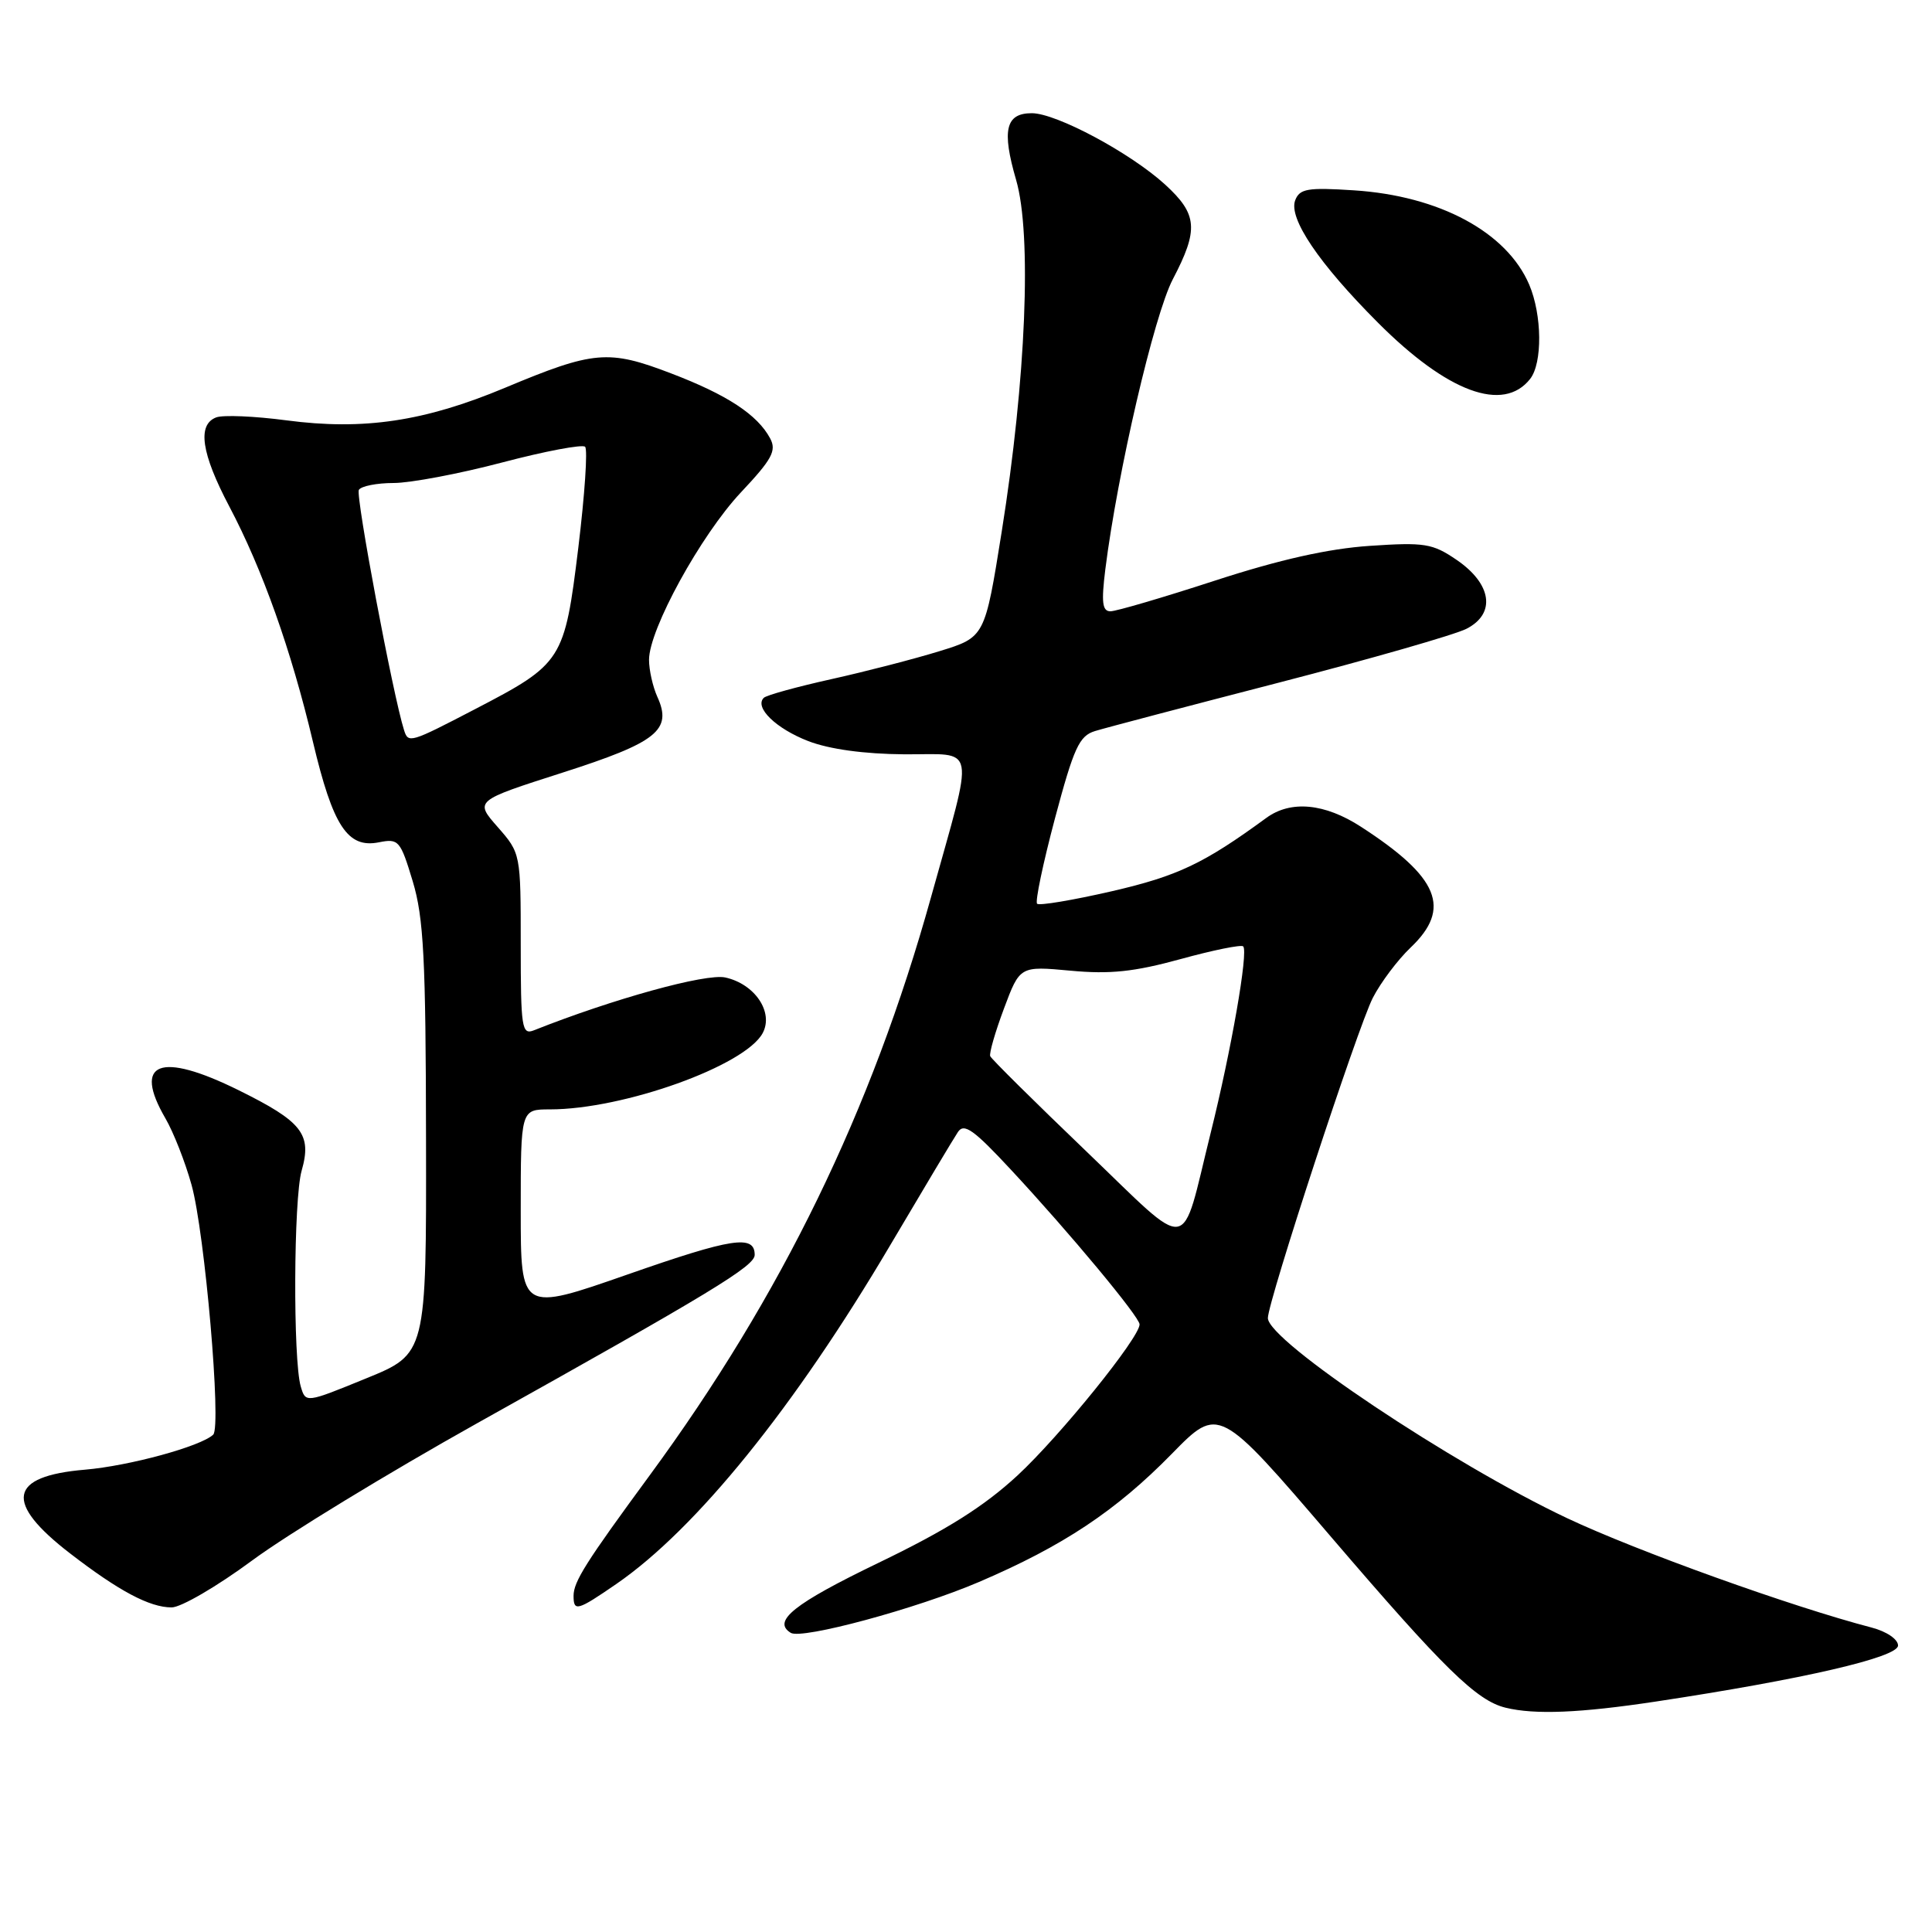 <?xml version="1.0" encoding="UTF-8" standalone="no"?>
<!DOCTYPE svg PUBLIC "-//W3C//DTD SVG 1.1//EN" "http://www.w3.org/Graphics/SVG/1.1/DTD/svg11.dtd" >
<svg xmlns="http://www.w3.org/2000/svg" xmlns:xlink="http://www.w3.org/1999/xlink" version="1.1" viewBox="0 0 256 256">
 <g >
 <path fill="currentColor"
d=" M 219.37 225.47 C 238.95 222.51 251.50 219.60 251.50 218.04 C 251.50 217.21 249.99 216.18 248.00 215.66 C 237.44 212.91 216.90 205.53 207.66 201.17 C 192.37 193.95 168.00 177.66 168.00 174.65 C 168.00 172.46 179.93 136.05 181.91 132.21 C 182.96 130.17 185.21 127.18 186.91 125.56 C 192.37 120.37 190.69 116.26 180.35 109.56 C 175.53 106.43 171.03 106.01 167.79 108.38 C 159.52 114.43 156.07 116.07 147.34 118.09 C 142.16 119.28 137.70 120.03 137.42 119.75 C 137.14 119.47 138.21 114.38 139.79 108.43 C 142.29 99.07 143.00 97.51 145.09 96.87 C 146.41 96.46 157.40 93.57 169.50 90.44 C 181.60 87.31 192.76 84.11 194.31 83.32 C 198.25 81.31 197.68 77.37 193.00 74.18 C 189.82 72.01 188.77 71.84 181.50 72.33 C 176.01 72.70 169.57 74.14 161.00 76.93 C 154.13 79.17 147.89 81.00 147.14 81.00 C 146.06 81.00 145.92 79.82 146.46 75.45 C 148.07 62.62 152.92 41.76 155.40 37.01 C 158.85 30.42 158.69 28.40 154.40 24.47 C 149.81 20.27 139.97 15.00 136.72 15.00 C 133.25 15.00 132.72 17.24 134.64 23.84 C 136.74 31.07 135.96 50.24 132.73 70.46 C 130.50 84.43 130.50 84.43 124.50 86.28 C 121.20 87.30 114.75 88.97 110.16 89.99 C 105.58 91.01 101.54 92.12 101.20 92.47 C 99.93 93.74 102.83 96.55 107.10 98.20 C 109.91 99.28 114.51 99.91 119.83 99.95 C 129.52 100.01 129.16 98.07 123.36 118.90 C 115.50 147.15 103.54 171.73 86.08 195.50 C 77.61 207.03 76.00 209.58 76.00 211.46 C 76.00 213.58 76.50 213.44 81.66 209.89 C 92.23 202.61 105.26 186.51 117.95 165.01 C 122.34 157.58 126.38 150.82 126.93 150.00 C 127.74 148.77 129.03 149.69 133.96 155.00 C 141.74 163.36 151.00 174.50 151.00 175.49 C 151.00 177.24 140.46 190.28 134.83 195.50 C 130.37 199.62 125.44 202.73 116.37 207.10 C 105.19 212.50 102.28 214.82 104.78 216.36 C 106.24 217.27 121.48 213.15 129.72 209.62 C 140.87 204.85 147.89 200.18 155.28 192.63 C 161.50 186.28 161.50 186.28 176.47 203.76 C 191.35 221.13 195.67 225.35 199.50 226.28 C 203.39 227.23 209.36 226.98 219.37 225.47 Z  M 33.44 206.75 C 38.10 203.31 51.49 195.15 63.20 188.60 C 94.25 171.26 100.00 167.77 100.00 166.28 C 100.00 163.57 97.04 164.02 83.17 168.87 C 69.00 173.82 69.00 173.82 69.00 160.41 C 69.00 147.00 69.00 147.00 72.86 147.00 C 82.63 147.00 98.74 141.22 101.06 136.89 C 102.54 134.12 100.02 130.38 96.10 129.52 C 93.53 128.96 81.25 132.35 70.75 136.52 C 69.14 137.16 69.00 136.24 69.00 125.14 C 69.00 113.11 68.99 113.06 65.95 109.59 C 62.89 106.11 62.89 106.11 74.50 102.39 C 87.08 98.36 89.11 96.74 87.10 92.33 C 86.50 91.00 86.00 88.79 86.00 87.43 C 86.00 83.40 92.86 70.91 98.16 65.26 C 102.30 60.86 102.92 59.72 102.05 58.09 C 100.36 54.94 96.35 52.31 88.91 49.47 C 80.61 46.29 78.68 46.46 66.90 51.39 C 56.26 55.84 48.18 57.05 37.97 55.70 C 33.74 55.14 29.54 54.96 28.64 55.31 C 26.11 56.28 26.68 60.09 30.38 67.10 C 34.79 75.46 38.59 86.15 41.47 98.31 C 44.12 109.48 46.06 112.44 50.21 111.61 C 52.82 111.09 53.05 111.35 54.69 116.78 C 56.14 121.60 56.42 126.99 56.45 150.95 C 56.50 179.39 56.50 179.39 48.50 182.65 C 40.50 185.92 40.50 185.92 39.85 183.71 C 38.82 180.20 38.90 158.83 39.97 155.12 C 41.35 150.28 40.06 148.63 31.60 144.45 C 21.19 139.31 17.57 140.71 21.92 148.19 C 22.98 150.01 24.54 153.97 25.38 157.00 C 27.14 163.31 29.37 189.05 28.25 190.10 C 26.59 191.66 17.13 194.24 11.26 194.74 C 1.12 195.60 0.51 199.07 9.29 205.84 C 15.74 210.81 19.82 212.99 22.74 212.99 C 23.97 213.00 28.79 210.19 33.44 206.75 Z  M 202.75 50.21 C 204.40 48.11 204.34 41.74 202.63 37.72 C 199.66 30.76 190.73 25.95 179.40 25.22 C 173.27 24.82 172.21 25.00 171.62 26.54 C 170.71 28.92 174.75 34.91 182.59 42.76 C 191.80 51.99 199.20 54.72 202.75 50.21 Z  M 143.90 152.52 C 137.08 145.98 131.37 140.33 131.21 139.95 C 131.05 139.58 131.87 136.74 133.03 133.64 C 135.14 128.00 135.14 128.00 141.85 128.62 C 147.07 129.11 150.29 128.77 156.41 127.09 C 160.73 125.90 164.48 125.14 164.73 125.40 C 165.43 126.10 163.15 139.17 160.42 150.12 C 156.37 166.41 158.13 166.16 143.90 152.52 Z  M 53.54 96.75 C 52.09 92.22 47.09 65.66 47.55 64.91 C 47.86 64.41 49.94 64.00 52.16 64.00 C 54.38 64.00 60.85 62.78 66.54 61.28 C 72.23 59.78 77.18 58.85 77.53 59.20 C 77.89 59.56 77.48 65.57 76.63 72.57 C 74.80 87.52 74.54 87.94 62.96 93.96 C 54.33 98.45 54.10 98.52 53.54 96.75 Z "/>
</g>
</svg>